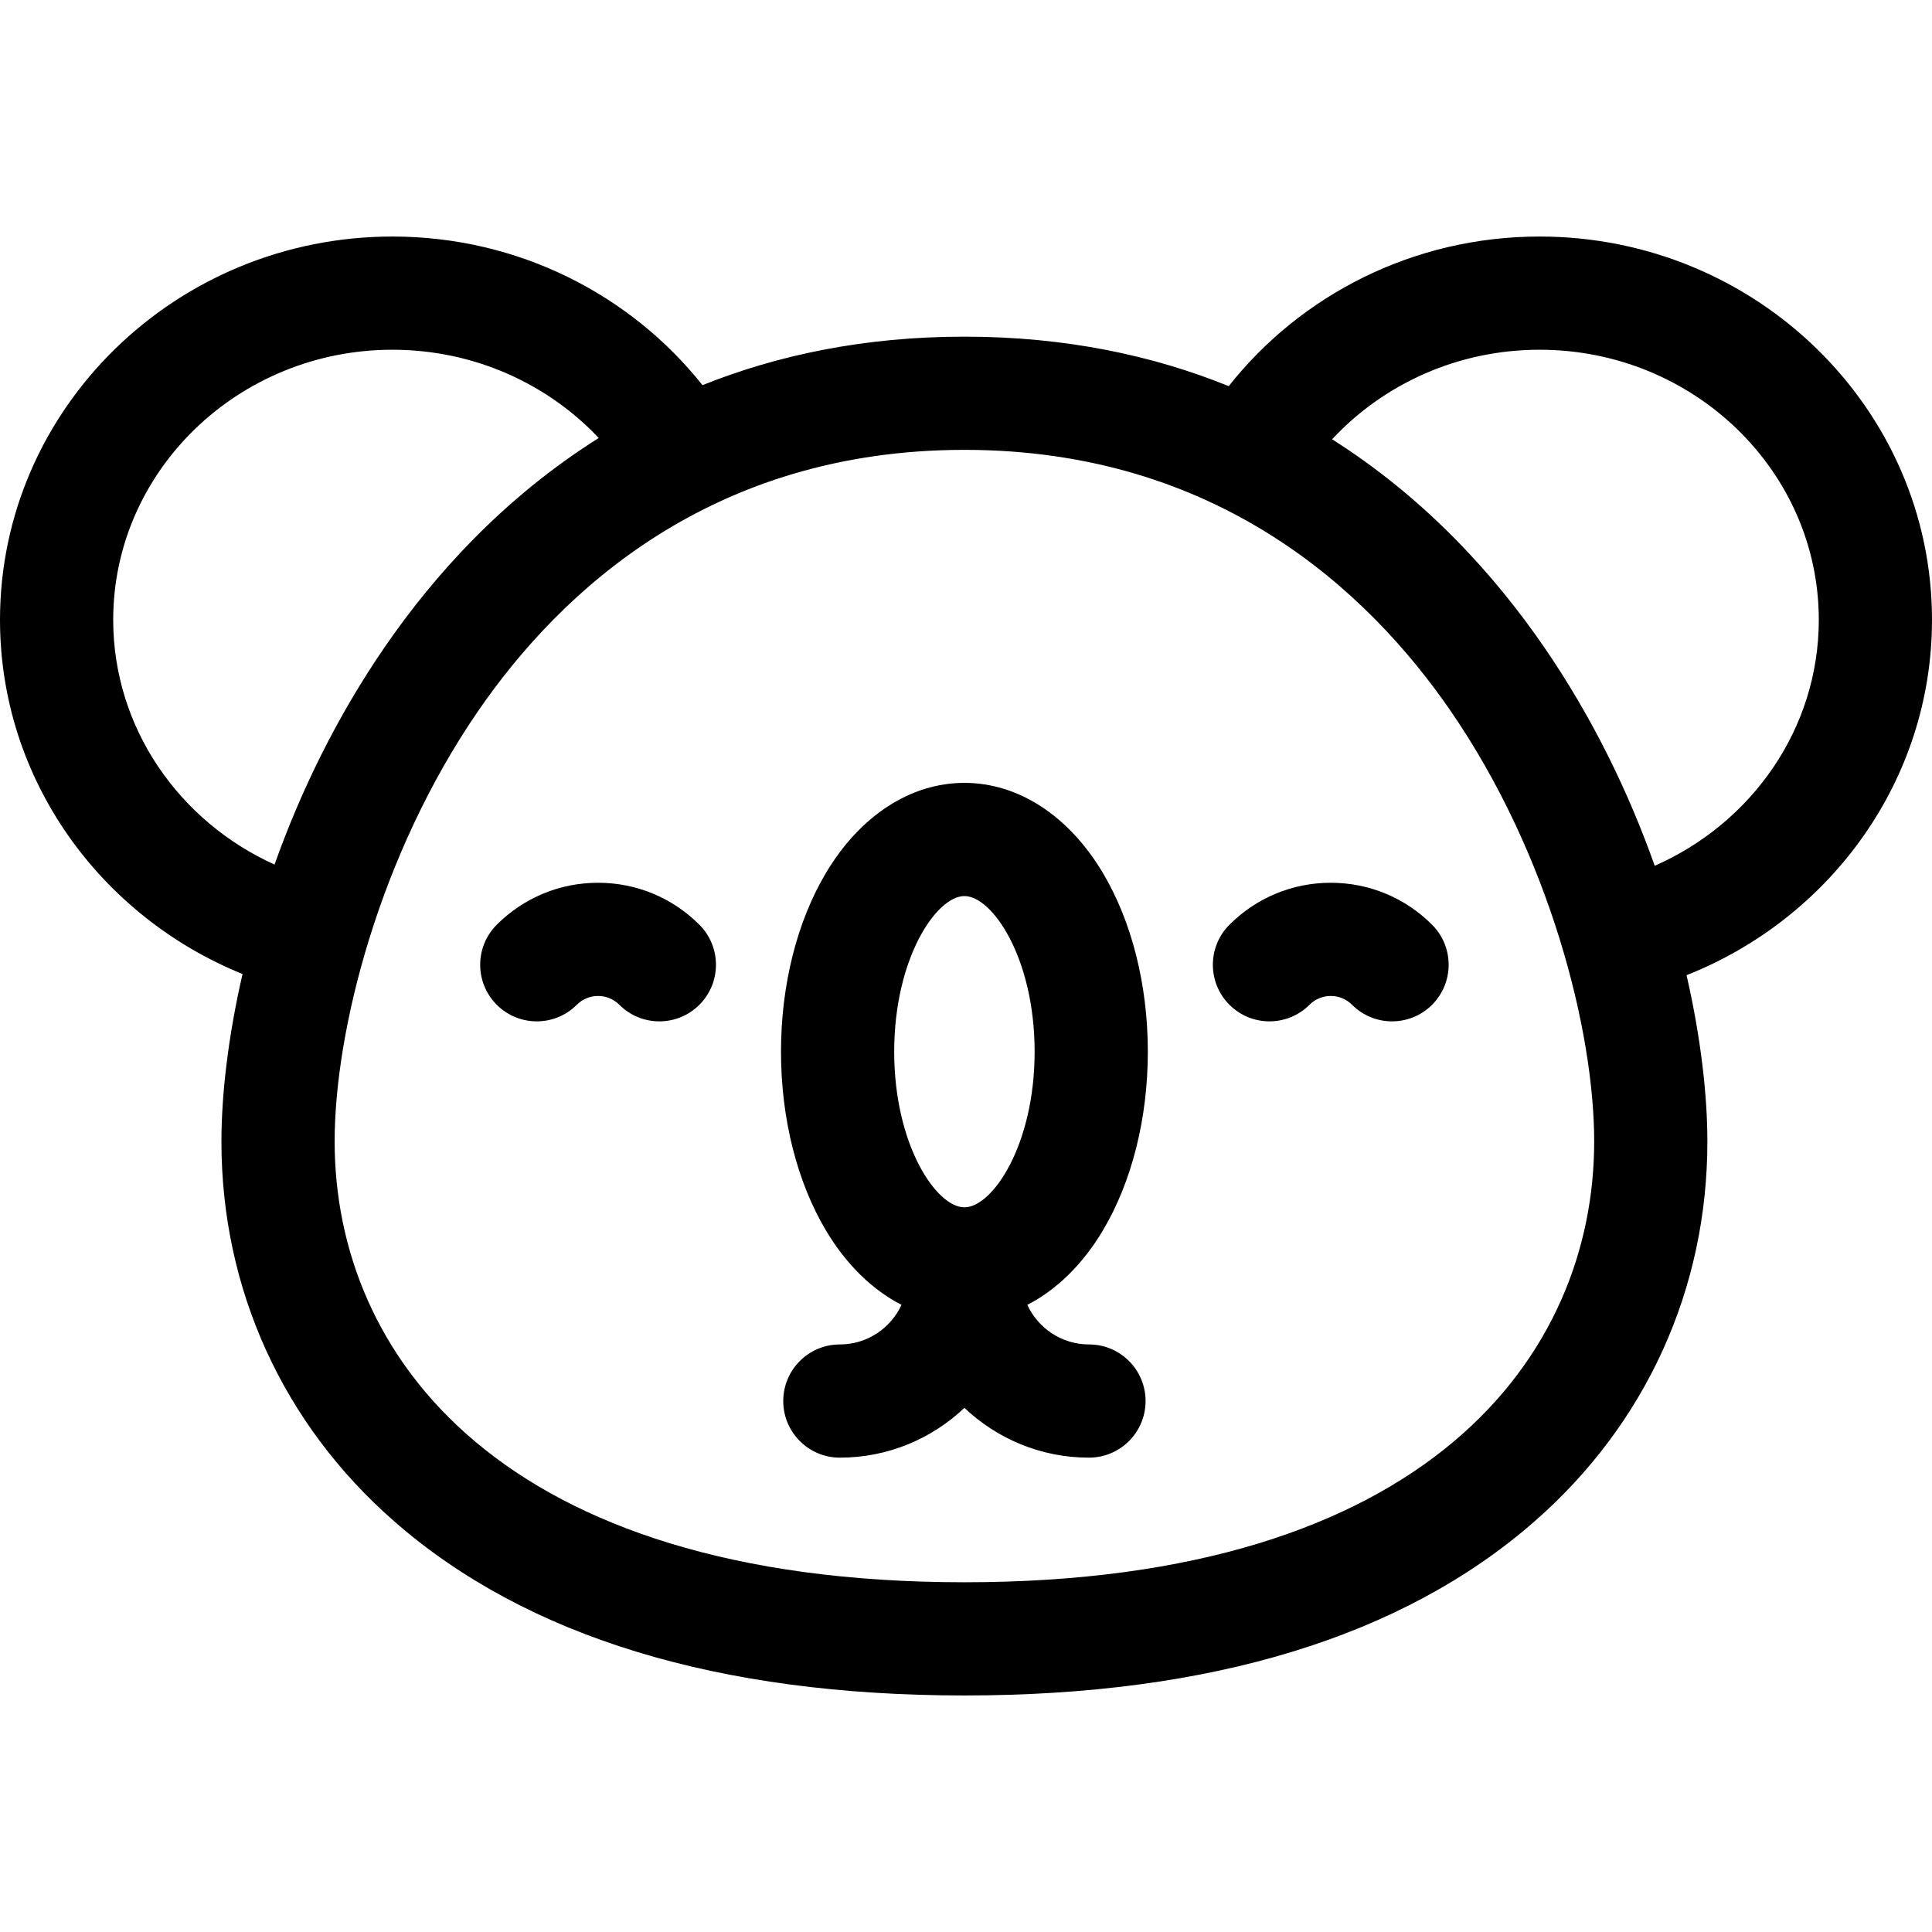 <svg id="Layer_1" enable-background="new 0 0 512 512" height="512" viewBox="0 0 512 512" width="512" xmlns="http://www.w3.org/2000/svg"><g><path d="m512 164.26c0-56.009-46.653-101.576-103.999-101.576-33.497 0-63.34 15.552-82.374 39.647-19.959-8.088-43.169-13.114-70.049-13.114-26.593 0-49.596 4.918-69.41 12.854-19.042-23.948-48.793-39.388-82.17-39.388-57.345.001-103.998 45.568-103.998 101.577 0 42.274 26.581 78.594 64.273 93.868-3.897 16.937-5.59 32.28-5.59 44.388 0 39.1 16.282 74.865 45.847 100.706 34.993 30.585 85.813 46.094 151.049 46.094s116.057-15.508 151.049-46.094c29.565-25.841 45.847-61.606 45.847-100.706 0-12.035-1.671-27.265-5.519-44.08 38.101-15.089 65.044-51.614 65.044-94.176zm-89.524 138.256c0 56.465-43.844 116.8-166.896 116.8s-166.896-60.335-166.896-116.8c0-29.291 11.773-75.948 38.074-114.156 21.713-31.542 61.688-69.143 128.822-69.143s107.109 37.6 128.822 69.143c26.301 38.208 38.074 84.866 38.074 114.156zm-392.476-138.256c0-39.467 33.196-71.576 73.999-71.576 21.635 0 41.129 9.029 54.672 23.394-25.265 15.871-43.687 36.475-56.625 55.271-12.932 18.786-22.49 38.67-29.292 57.772-25.228-11.416-42.754-36.19-42.754-64.861zm408.52 65.179c-6.81-19.199-16.405-39.2-29.408-58.09-12.847-18.663-31.101-39.11-56.092-54.934 13.555-14.559 33.179-23.731 54.981-23.731 40.803 0 73.999 32.109 73.999 71.576 0 28.945-17.865 53.913-43.48 65.179z"/><path d="m292.219 326.177c7.717-12.915 11.967-29.771 11.967-47.464s-4.25-34.55-11.967-47.465c-9.03-15.112-22.384-23.779-36.64-23.779s-27.61 8.667-36.64 23.78c-7.716 12.915-11.966 29.771-11.966 47.464s4.25 34.549 11.966 47.464c5.367 8.982 12.268 15.665 19.972 19.627-2.857 6.179-9.098 10.486-16.341 10.486-8.284 0-15 6.716-15 15s6.716 15 15 15c12.779 0 24.398-5.028 33.01-13.198 8.611 8.17 20.231 13.198 33.01 13.198 8.284 0 15-6.716 15-15s-6.716-15-15-15c-7.243 0-13.484-4.307-16.341-10.486 7.702-3.962 14.603-10.645 19.97-19.627zm-36.64-6.22c-7.407 0-18.606-16.45-18.606-41.244s11.199-41.244 18.606-41.244 18.606 16.45 18.606 41.244-11.199 41.244-18.606 41.244z"/><path d="m158.494 233.943c-10.142 0-19.678 3.95-26.849 11.122-5.858 5.858-5.858 15.355 0 21.213 5.857 5.858 15.355 5.858 21.213 0 1.506-1.505 3.507-2.334 5.636-2.334s4.13.829 5.635 2.334c2.929 2.929 6.768 4.394 10.607 4.394 3.838 0 7.678-1.465 10.606-4.393 5.858-5.858 5.858-15.355 0-21.213-7.171-7.173-16.706-11.123-26.848-11.123z"/><path d="m379.514 245.064c-7.171-7.172-16.707-11.122-26.849-11.122s-19.678 3.95-26.849 11.122c-5.858 5.858-5.858 15.355 0 21.213 5.857 5.858 15.355 5.858 21.213 0 1.506-1.505 3.507-2.334 5.636-2.334s4.13.829 5.635 2.334c2.929 2.929 6.768 4.394 10.607 4.394 3.838 0 7.678-1.465 10.606-4.393 5.858-5.858 5.859-15.356.001-21.214z"/></g></svg>